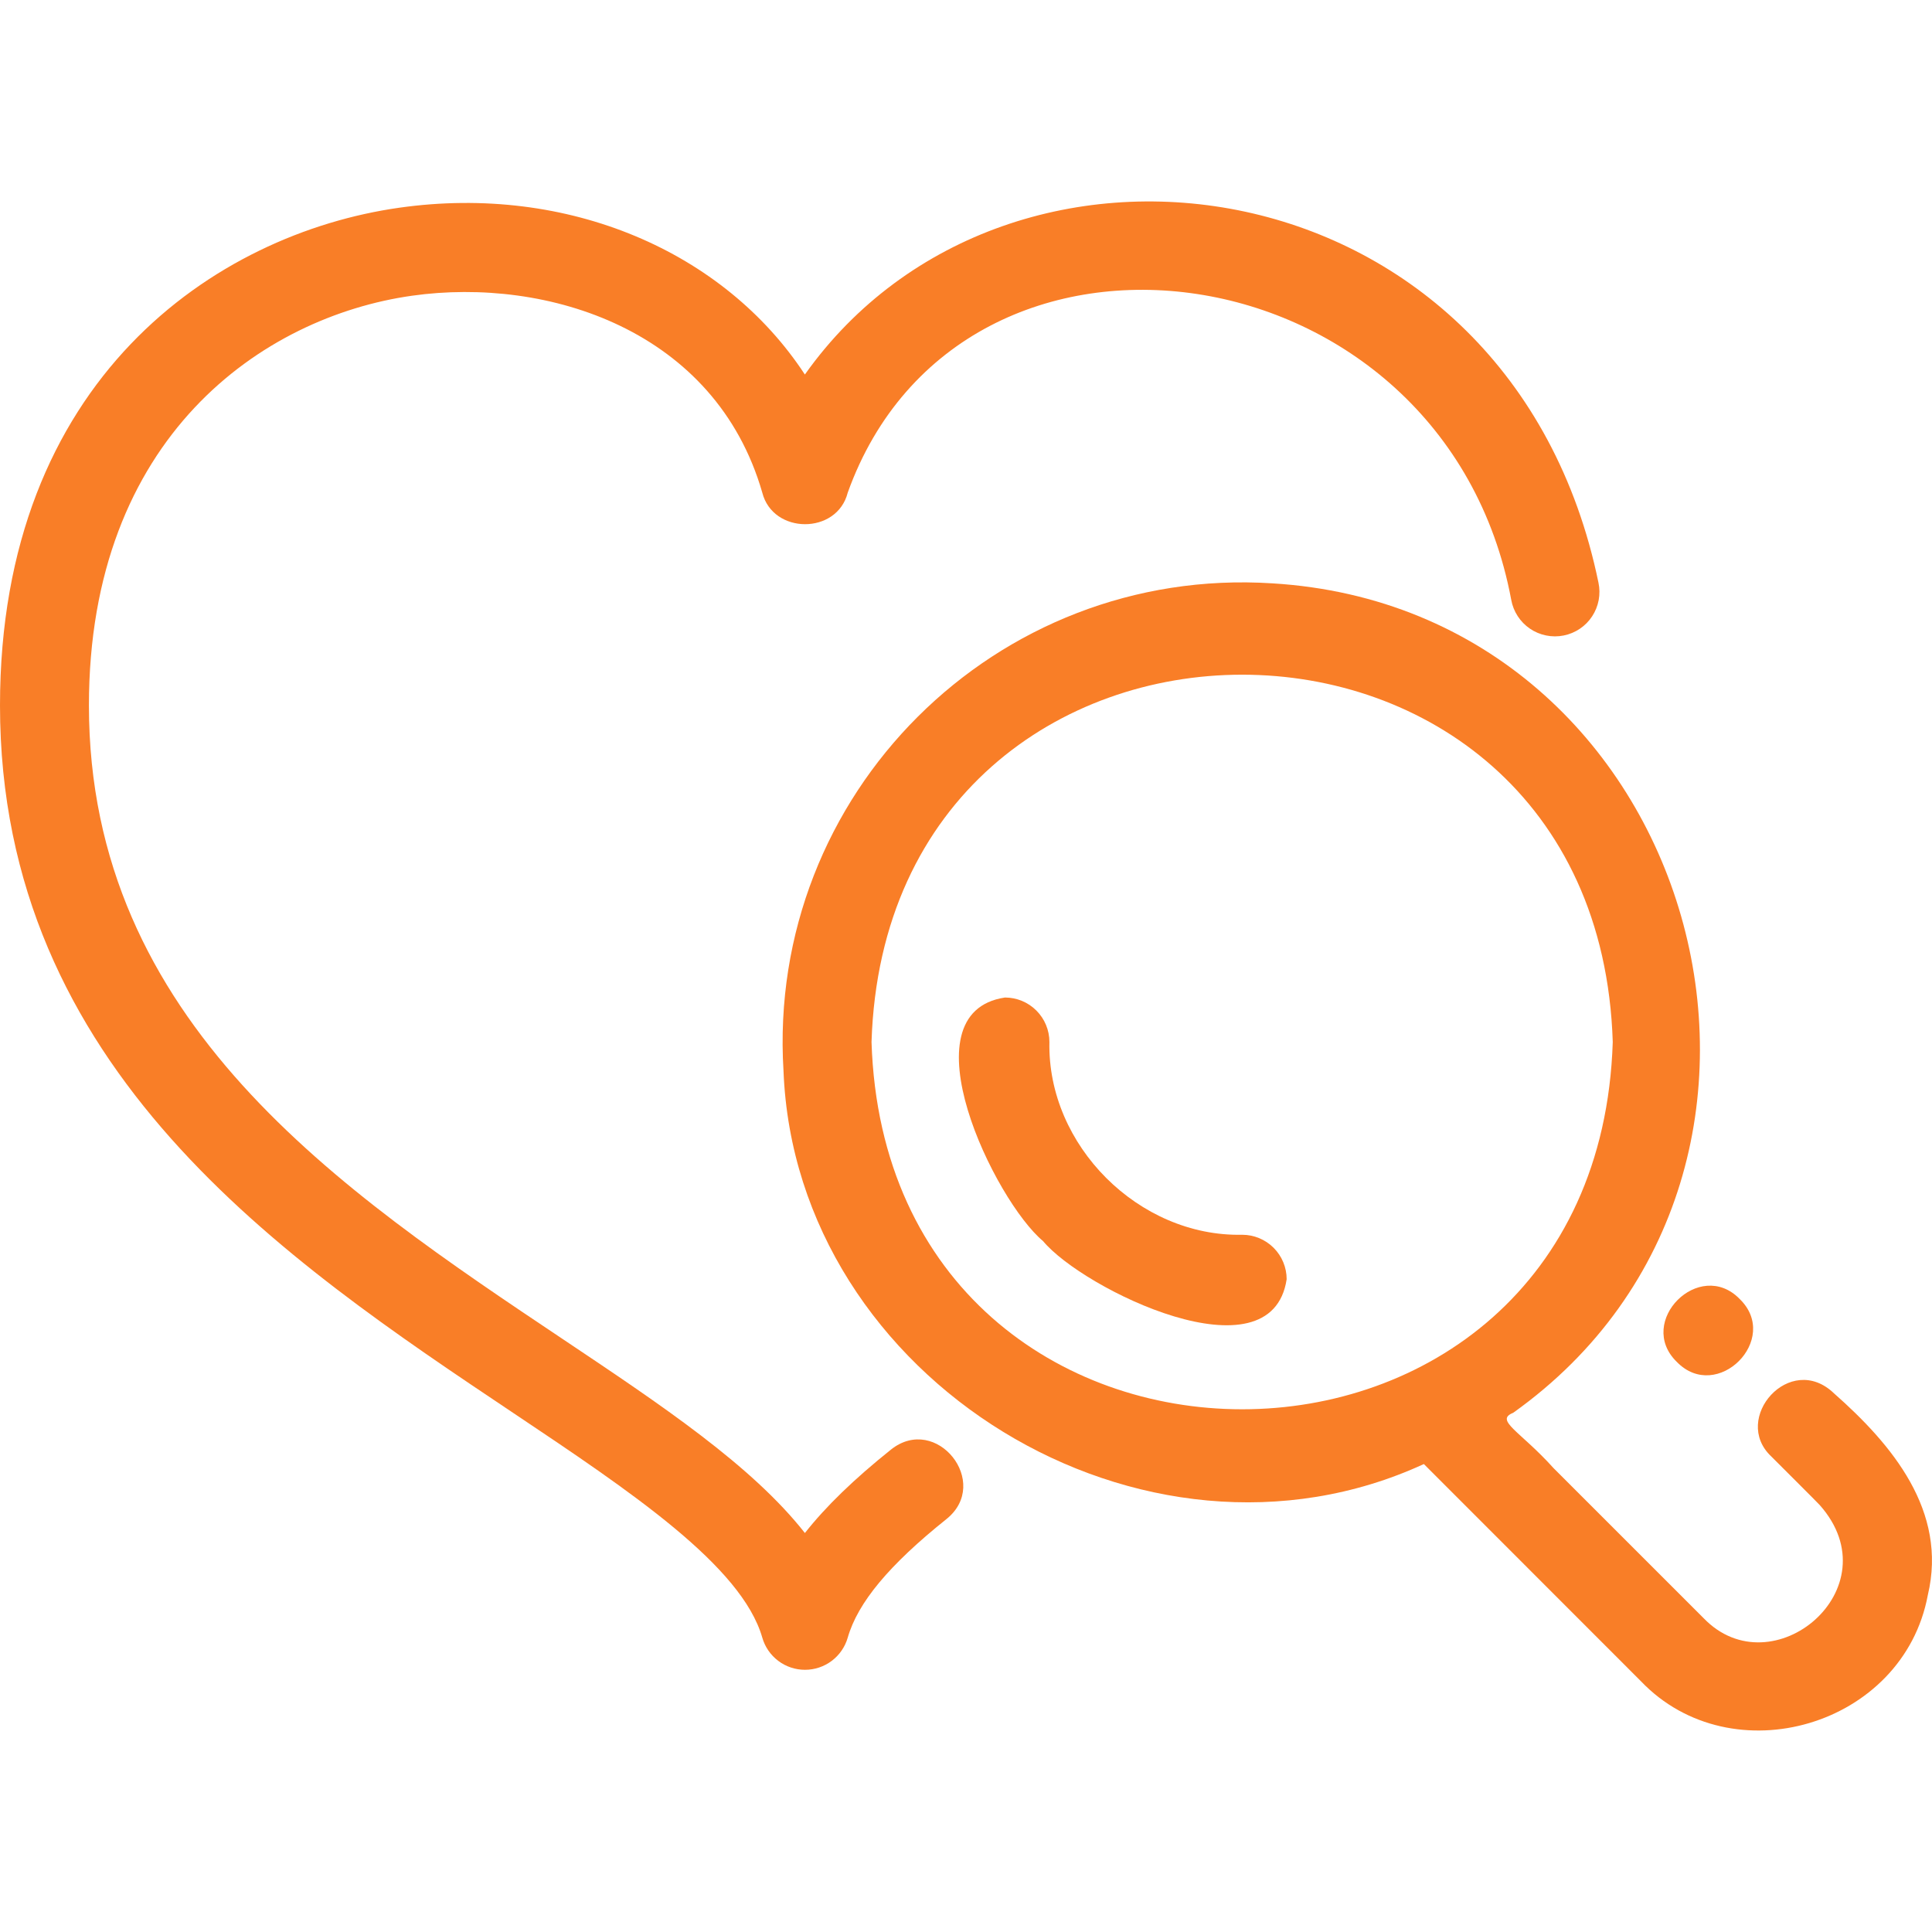 <svg width="70" height="70" viewBox="0 0 70 70" fill="none" xmlns="http://www.w3.org/2000/svg">
<path d="M45.007 44.738C41.26 44.816 37.943 41.499 38.022 37.753C38.022 37.325 37.852 36.916 37.55 36.614C37.248 36.311 36.838 36.142 36.411 36.142C32.722 36.696 36.05 43.52 37.792 44.967C39.241 46.713 46.062 50.035 46.618 46.349C46.618 45.922 46.448 45.512 46.146 45.21C45.844 44.908 45.434 44.738 45.007 44.738Z" fill="#F97E27"/>
<path d="M46.103 21.136C36.075 20.489 27.77 28.78 28.388 38.802C28.824 50.022 41.453 57.711 51.589 53.045L59.454 60.914C62.744 64.359 68.963 62.551 69.849 57.791C70.574 54.745 68.547 52.334 66.452 50.486C64.86 48.951 62.718 51.4 64.176 52.769C64.338 52.935 65.905 54.491 65.935 54.534C68.61 57.556 64.213 61.211 61.727 58.631L56.288 53.193C55.077 51.846 54.141 51.464 54.826 51.188C67.231 42.346 61.556 22.075 46.103 21.136ZM58.433 37.754C57.869 55.499 32.139 55.495 31.577 37.753C32.139 20.009 57.877 20.01 58.433 37.754Z" fill="#F97E27"/>
<path d="M29.167 60.5C28.817 60.5 28.477 60.387 28.198 60.176C27.918 59.966 27.715 59.67 27.619 59.334C26.87 56.729 22.849 54.039 18.592 51.191C10.308 45.649 0 38.753 0 25.56C0 13.757 7.797 8.468 14.473 7.525C20.591 6.661 26.246 9.118 29.162 13.57C36.548 3.156 54.746 5.741 57.915 21.109C57.96 21.318 57.962 21.534 57.923 21.744C57.883 21.954 57.803 22.154 57.685 22.332C57.568 22.511 57.416 22.664 57.238 22.783C57.061 22.902 56.862 22.985 56.652 23.026C56.443 23.068 56.227 23.067 56.018 23.024C55.808 22.982 55.61 22.898 55.433 22.778C55.256 22.657 55.105 22.503 54.989 22.324C54.873 22.145 54.793 21.945 54.755 21.734C52.34 8.815 34.829 6.398 30.715 17.849C30.329 19.378 28.005 19.369 27.619 17.849C25.921 11.956 19.848 10.02 14.924 10.715C9.526 11.478 3.222 15.823 3.222 25.56C3.222 37.032 12.339 43.131 20.383 48.513C23.992 50.927 27.243 53.102 29.163 55.544C29.926 54.575 30.95 53.587 32.279 52.523C33.928 51.206 35.931 53.723 34.292 55.039C32.216 56.699 31.08 58.064 30.715 59.334C30.619 59.67 30.415 59.965 30.136 60.176C29.857 60.386 29.517 60.5 29.167 60.5V60.5ZM63.034 47.067C64.533 48.523 62.212 50.845 60.755 49.345C59.256 47.889 61.578 45.568 63.034 47.067Z" fill="#F97E27"/>
</svg>
